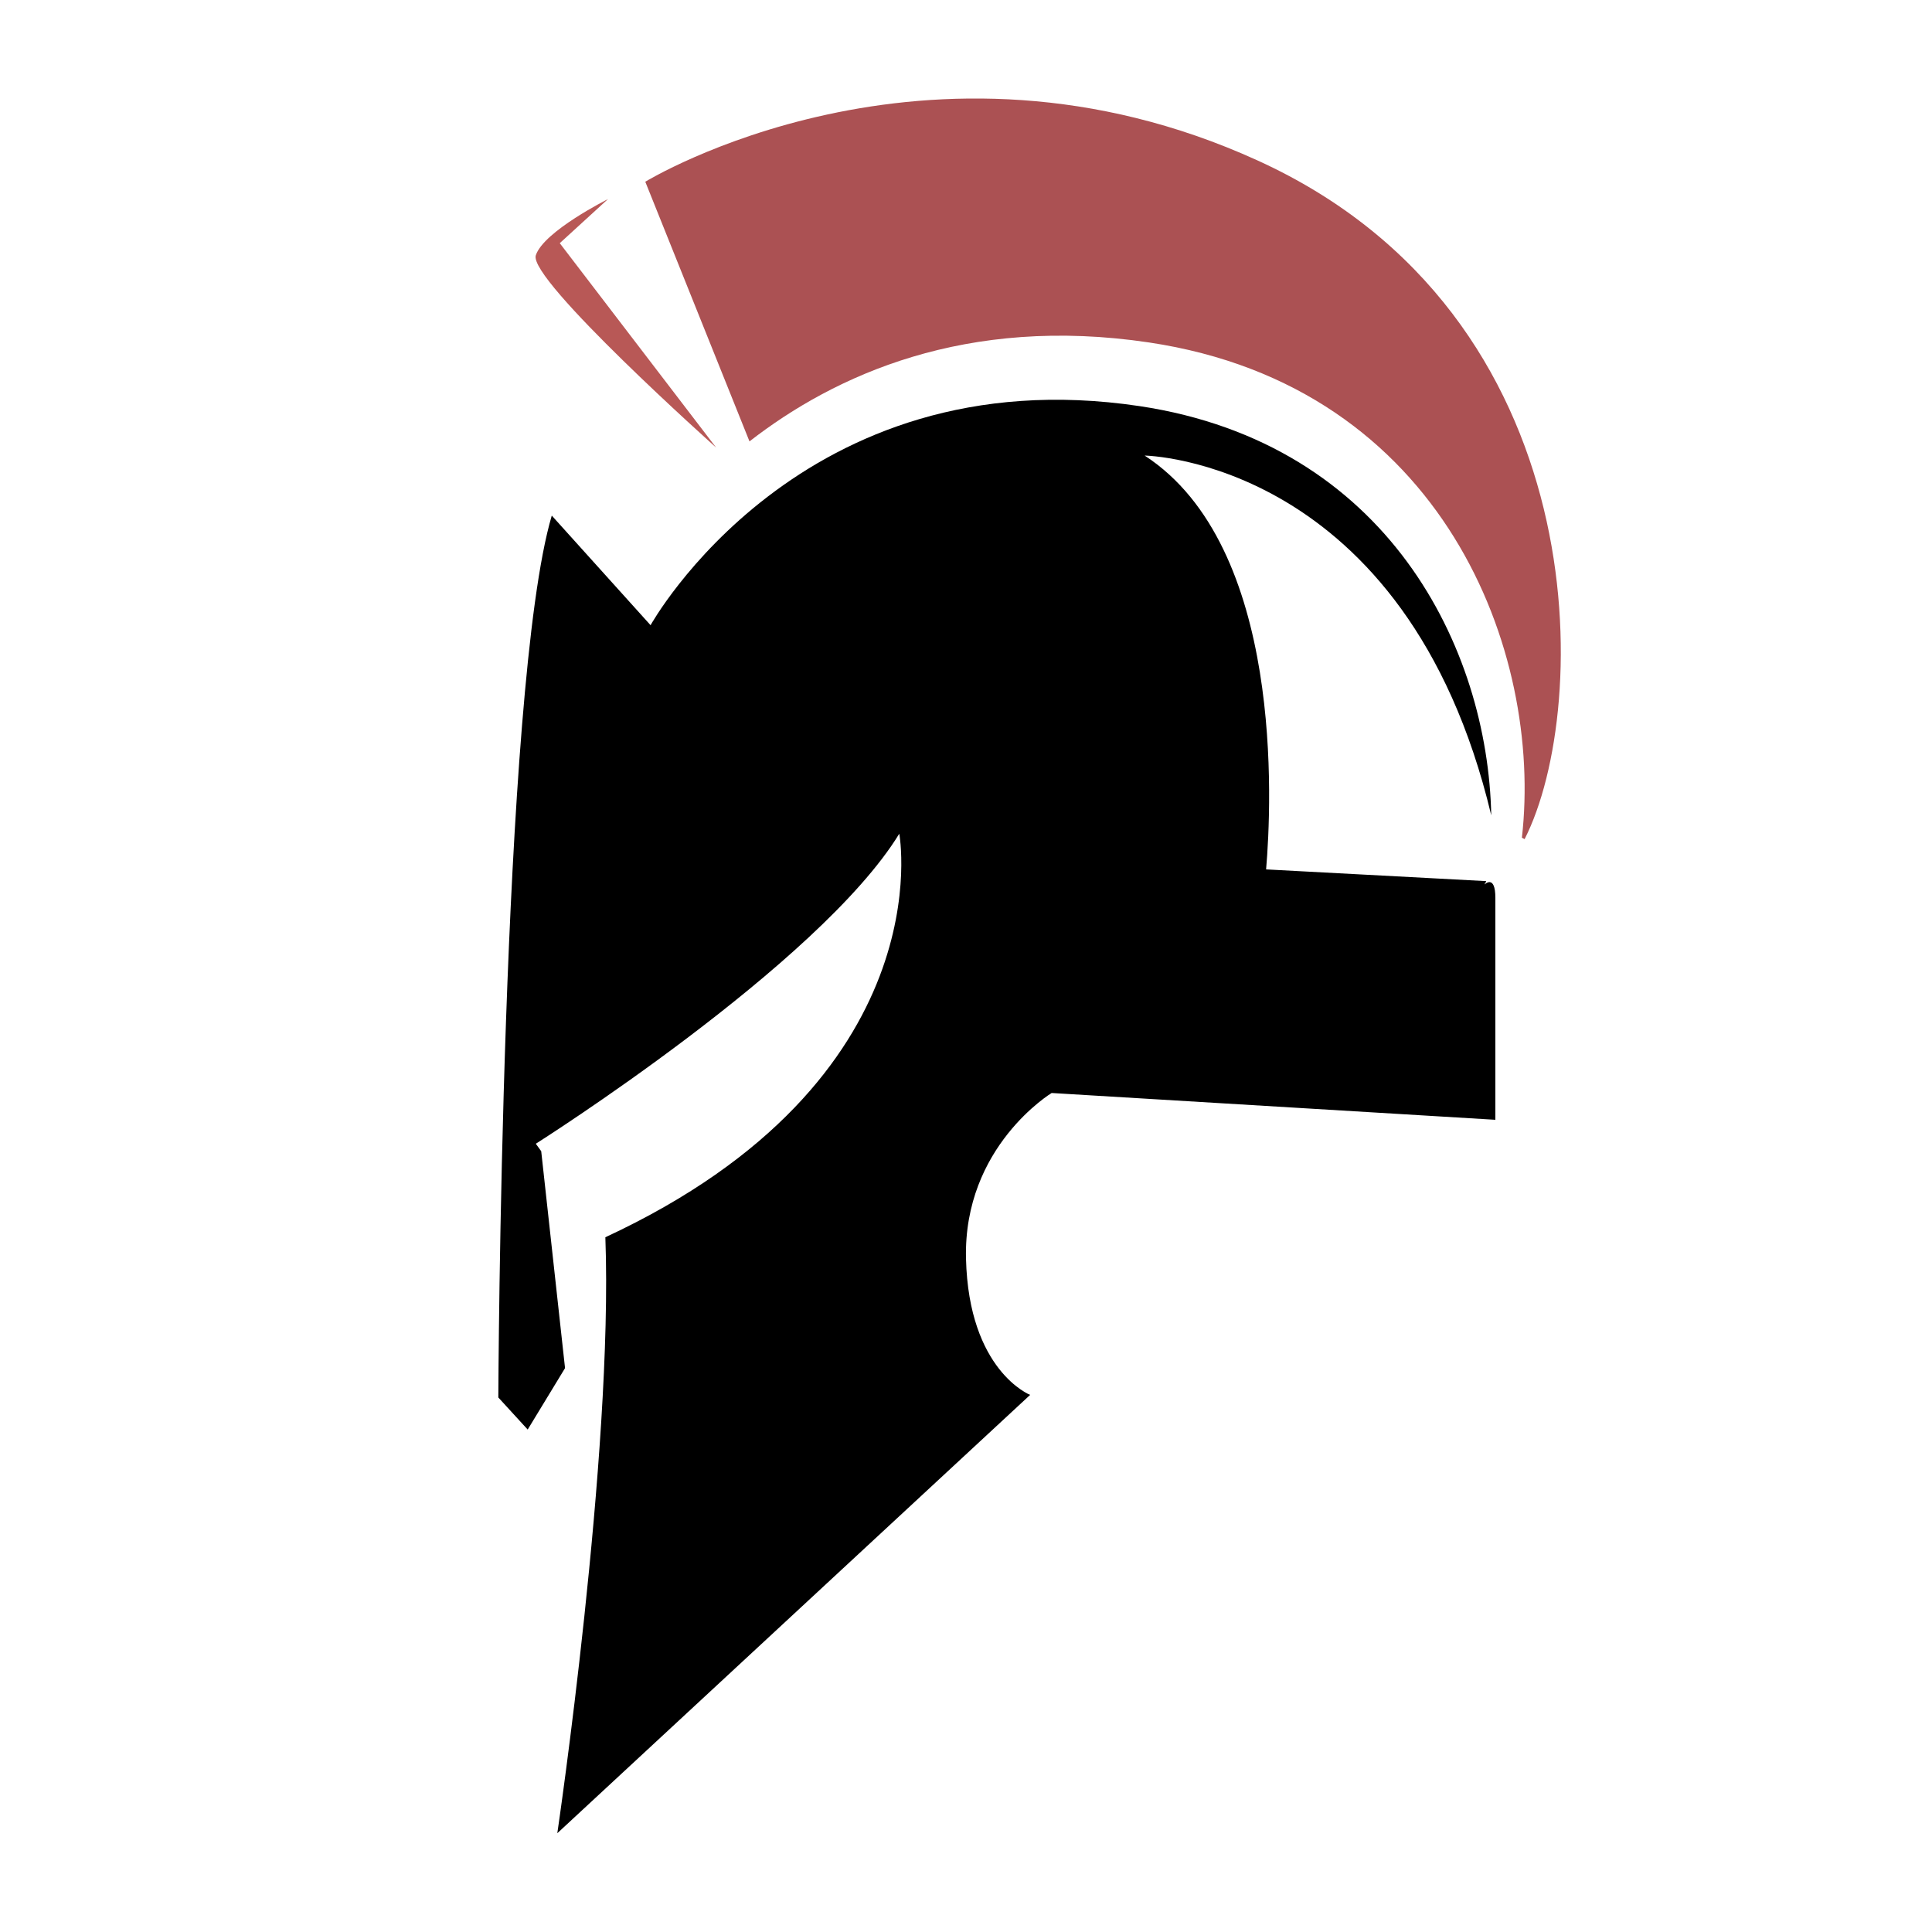 <?xml version="1.0" encoding="utf-8"?>
<!-- Generator: Adobe Illustrator 18.1.0, SVG Export Plug-In . SVG Version: 6.00 Build 0)  -->
<svg version="1.1" id="Layer_1" xmlns="http://www.w3.org/2000/svg" xmlns:xlink="http://www.w3.org/1999/xlink" x="0px" y="0px"
	 viewBox="0 0 1500 1500" enable-background="new 0 0 1500 1500" xml:space="preserve">
<g>
	<path d="M1152.6,686.7c0.1-0.8,1.2-1.7,1.3-2.6L983,675c4.3-50.4,14.2-250.8-94.3-321.3c0,0,203.2,3,269.1,279.3
		c-2.6-129.7-80.3-288.8-273.1-317.7c-263.5-39.4-379.6,170.1-379.6,170.1l-76.7-85.1c-39.4,132.8-41.5,684.7-41.5,684.7l22.8,24.9
		l29-47.7l-18.5-168.4L416,888c0,0,219.9-139,282.2-240.7c0,0,35.3,190.9-228.2,313.3c6.2,168.1-37.3,462.7-37.3,462.7L799.8,1083
		c0,0-47.7-18.7-49.8-105.8c-2.1-87.1,66.5-128.6,66.5-128.6l344.5,20.8c0,0,0-153.5,0-172.2C1161,678.4,1152.6,686.7,1152.6,686.7z
		"/>
	<path fill="#AB5153" d="M976.2,124.5C719.1,7.5,501,141.1,501,141.1l80.9,201.6c66.1-51.4,168-98.1,310.3-76.8
		c229,34.3,305.8,240.8,289.4,384.5l2.1,1.1C1235.5,549.8,1240.7,244.8,976.2,124.5z"/>
	<path fill="#B85856" d="M556,347.5L434.6,188.8l37.4-34.2c0,0-49.8,24.9-56,43.6C409.7,216.8,556,347.5,556,347.5z"/>
</g>
</svg>
